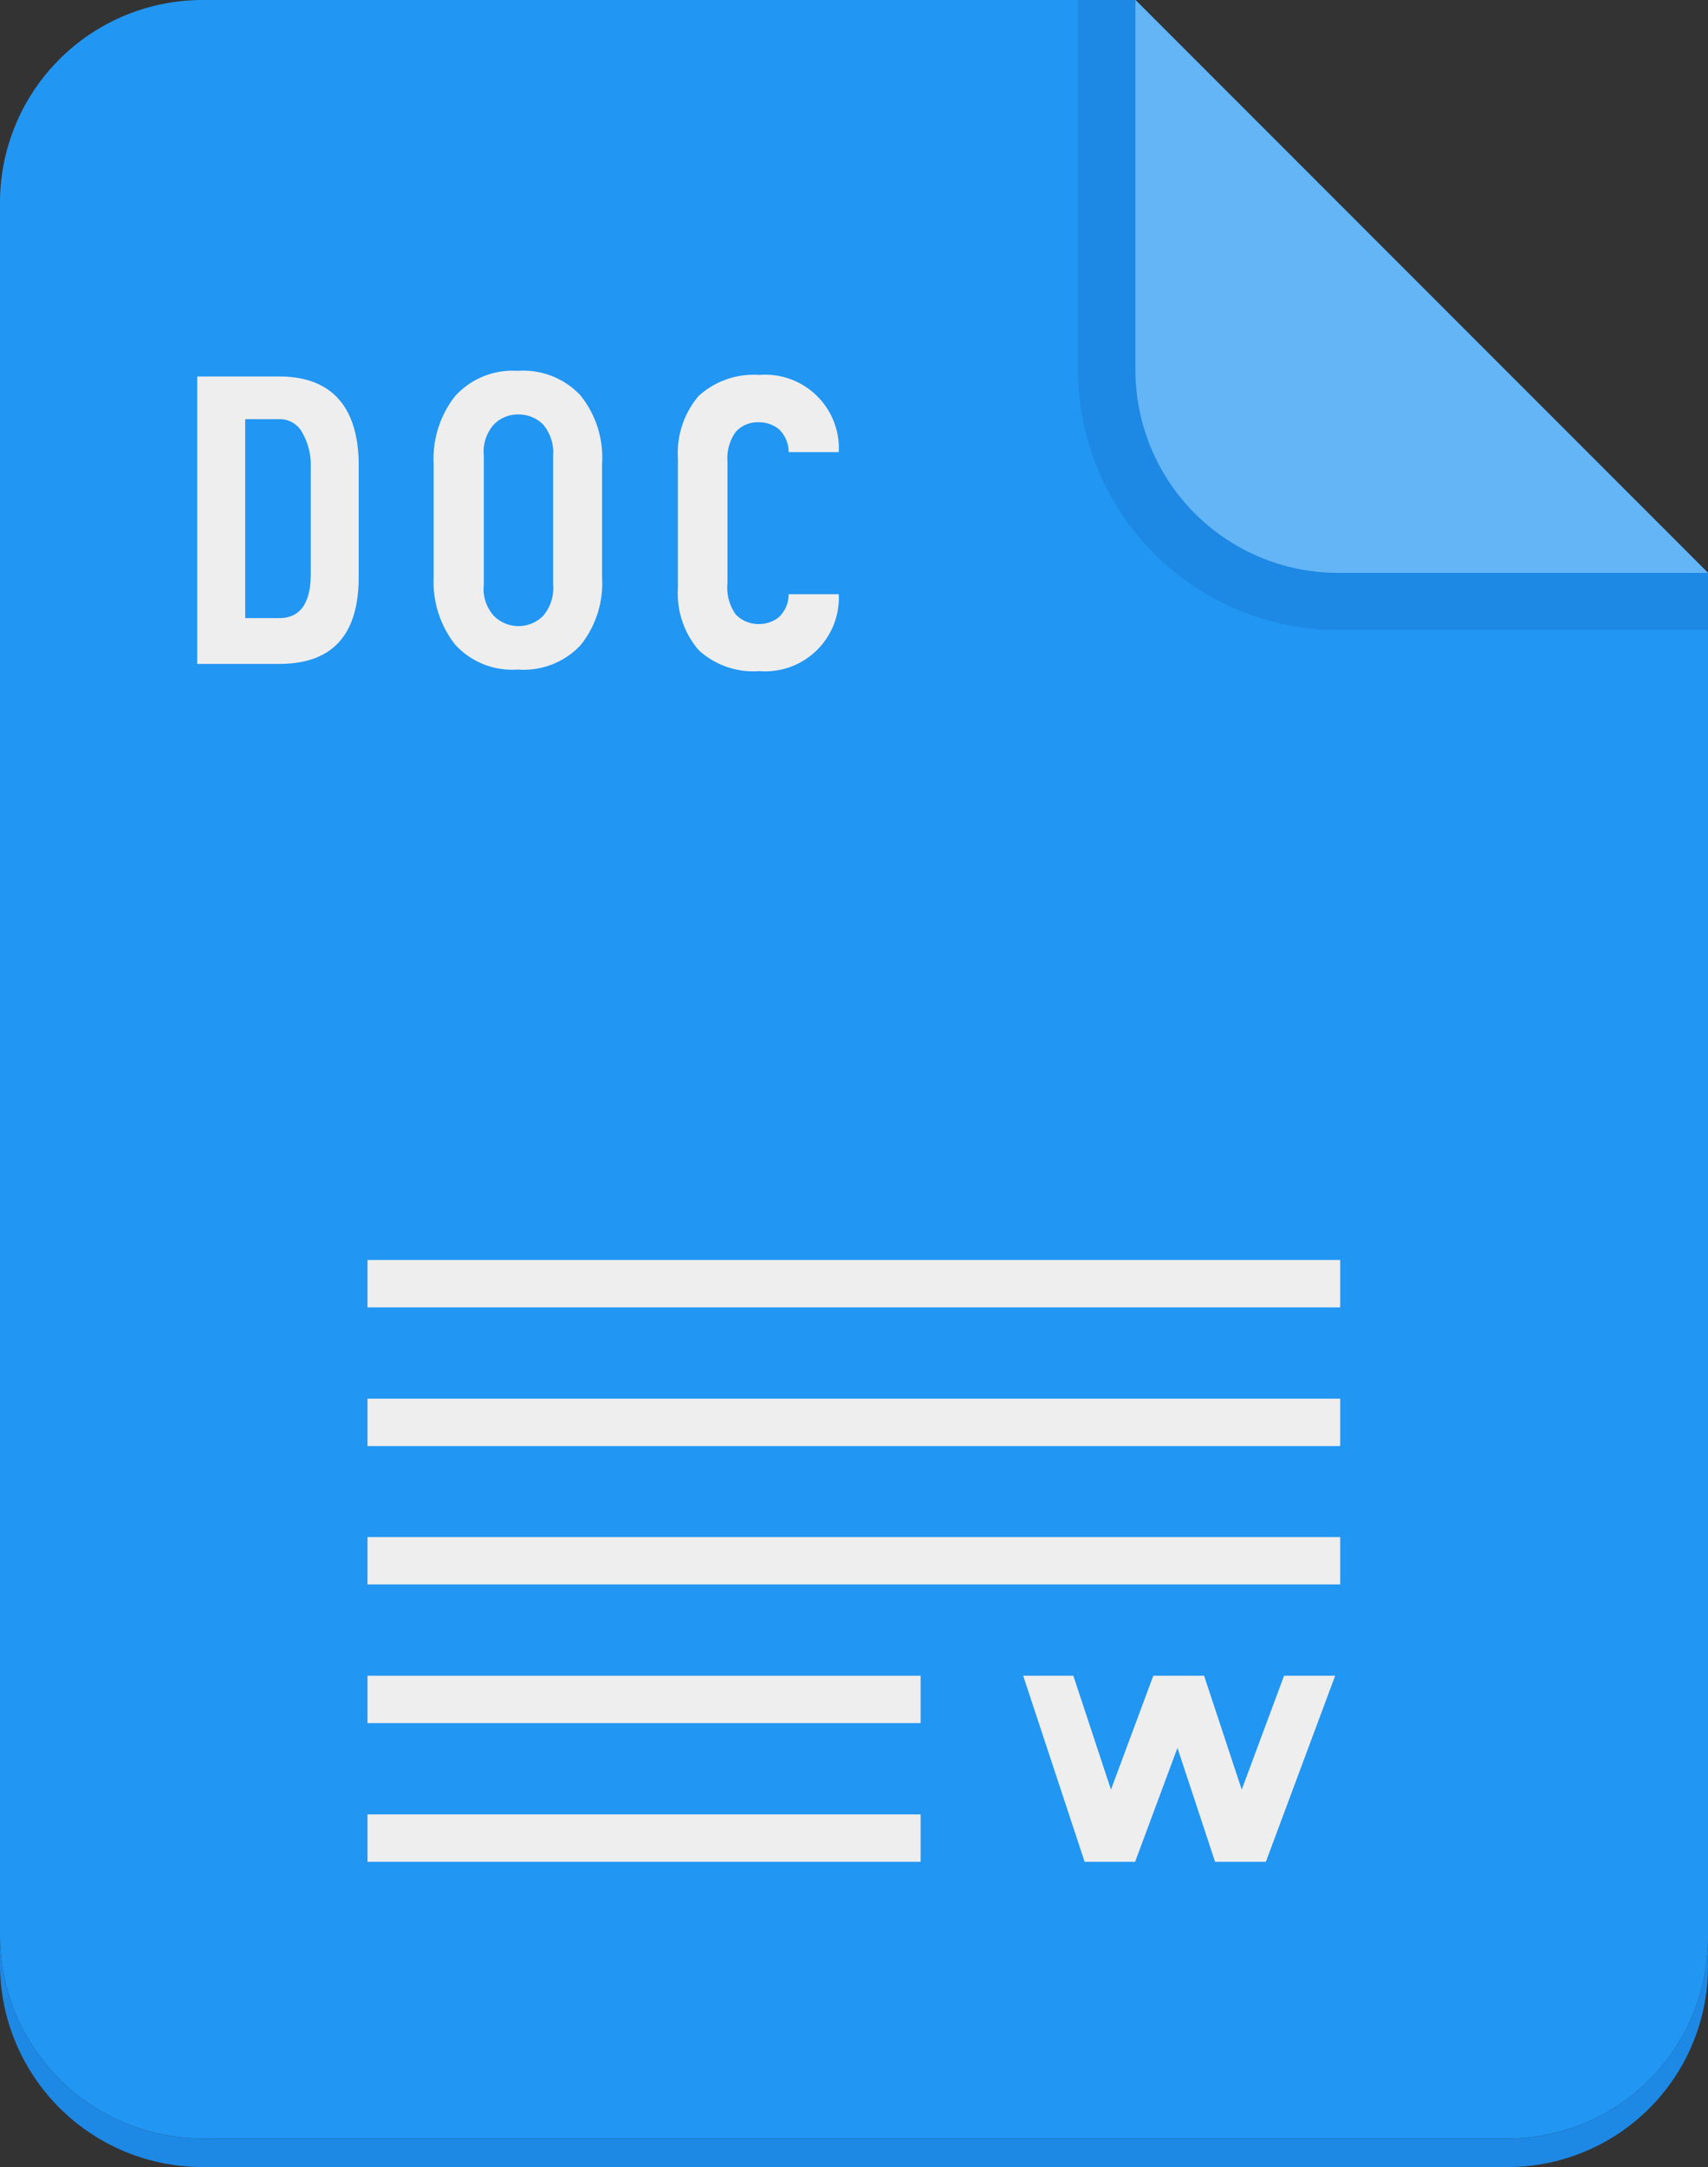 <svg xmlns="http://www.w3.org/2000/svg" viewBox="0 0 54.47 69.07"><rect x="0" y="0" width="54.47" height="69.07" fill="#333333" stroke="none"/><defs><style>.cls-1{fill:#2196f3;}.cls-2{fill:#1e88e5;}.cls-3{fill:#64b5f6;}.cls-4{fill:#eee;}</style></defs><g id="Camada_2" data-name="Camada 2"><g id="Layer_1" data-name="Layer 1"><path class="cls-1" d="M36.21,0H6.46A6.46,6.46,0,0,0,0,6.46V61.69a6.47,6.47,0,0,0,6.47,6.47H48.08a6.39,6.39,0,0,0,6.39-6.39V18.26Z"/><path class="cls-2" d="M48.08,68.16H6.47A6.47,6.47,0,0,1,0,61.69v.92a6.46,6.46,0,0,0,6.47,6.46H48.08a6.39,6.39,0,0,0,6.39-6.39v-.91A6.39,6.39,0,0,1,48.08,68.16Z"/><path class="cls-2" d="M34.38,0V11.79a8.3,8.3,0,0,0,8.29,8.29h11.8V18.26L36.21,0Z"/><path class="cls-3" d="M36.21,0V11.79a6.47,6.47,0,0,0,6.46,6.47h11.8Z"/><rect class="cls-4" x="11.72" y="40.16" width="31.02" height="1.51"/><rect class="cls-4" x="11.72" y="44.58" width="31.02" height="1.51"/><rect class="cls-4" x="11.72" y="48.99" width="31.02" height="1.51"/><rect class="cls-4" x="11.72" y="53.41" width="17.64" height="1.51"/><rect class="cls-4" x="11.72" y="57.83" width="17.64" height="1.51"/><path class="cls-4" d="M11.44,18.38c0,1.86-.84,2.78-2.53,2.78H6.29V12H8.91c1.69,0,2.53,1,2.53,2.84ZM9.91,14.89a2.06,2.06,0,0,0-.27-1.1.81.81,0,0,0-.73-.43H7.82V19.7H8.91c.66,0,1-.47,1-1.41Z"/><path class="cls-4" d="M19.2,18.39a3.15,3.15,0,0,1-.69,2.18,2.49,2.49,0,0,1-2,.77,2.46,2.46,0,0,1-2-.8,3.24,3.24,0,0,1-.68-2.15v-3.6a3.23,3.23,0,0,1,.68-2.16,2.47,2.47,0,0,1,2-.81,2.5,2.5,0,0,1,2,.78,3.16,3.16,0,0,1,.69,2.19Zm-3.77.24a1.28,1.28,0,0,0,.32,1,1.11,1.11,0,0,0,1.57,0,1.36,1.36,0,0,0,.32-1v-4.1a1.38,1.38,0,0,0-.32-1,1.1,1.1,0,0,0-.78-.32,1.07,1.07,0,0,0-.79.32,1.3,1.3,0,0,0-.32,1Z"/><path class="cls-4" d="M23.2,18.58a1.48,1.48,0,0,0,.26,1,1,1,0,0,0,.75.31,1,1,0,0,0,.63-.22,1,1,0,0,0,.31-.73h1.6a2.35,2.35,0,0,1-2.54,2.45,2.57,2.57,0,0,1-1.93-.67,2.78,2.78,0,0,1-.66-2v-4.1a2.81,2.81,0,0,1,.66-2,2.61,2.61,0,0,1,1.93-.67,2.35,2.35,0,0,1,2.54,2.46h-1.6a1,1,0,0,0-.31-.73,1,1,0,0,0-.63-.22.93.93,0,0,0-.75.31,1.44,1.44,0,0,0-.26.94Z"/><polygon class="cls-4" points="40.95 53.41 39.6 57.04 38.4 53.41 36.78 53.41 35.43 57.04 34.23 53.41 32.63 53.41 34.59 59.34 36.2 59.34 37.55 55.71 38.75 59.34 40.37 59.34 42.58 53.41 40.95 53.41"/></g></g></svg>